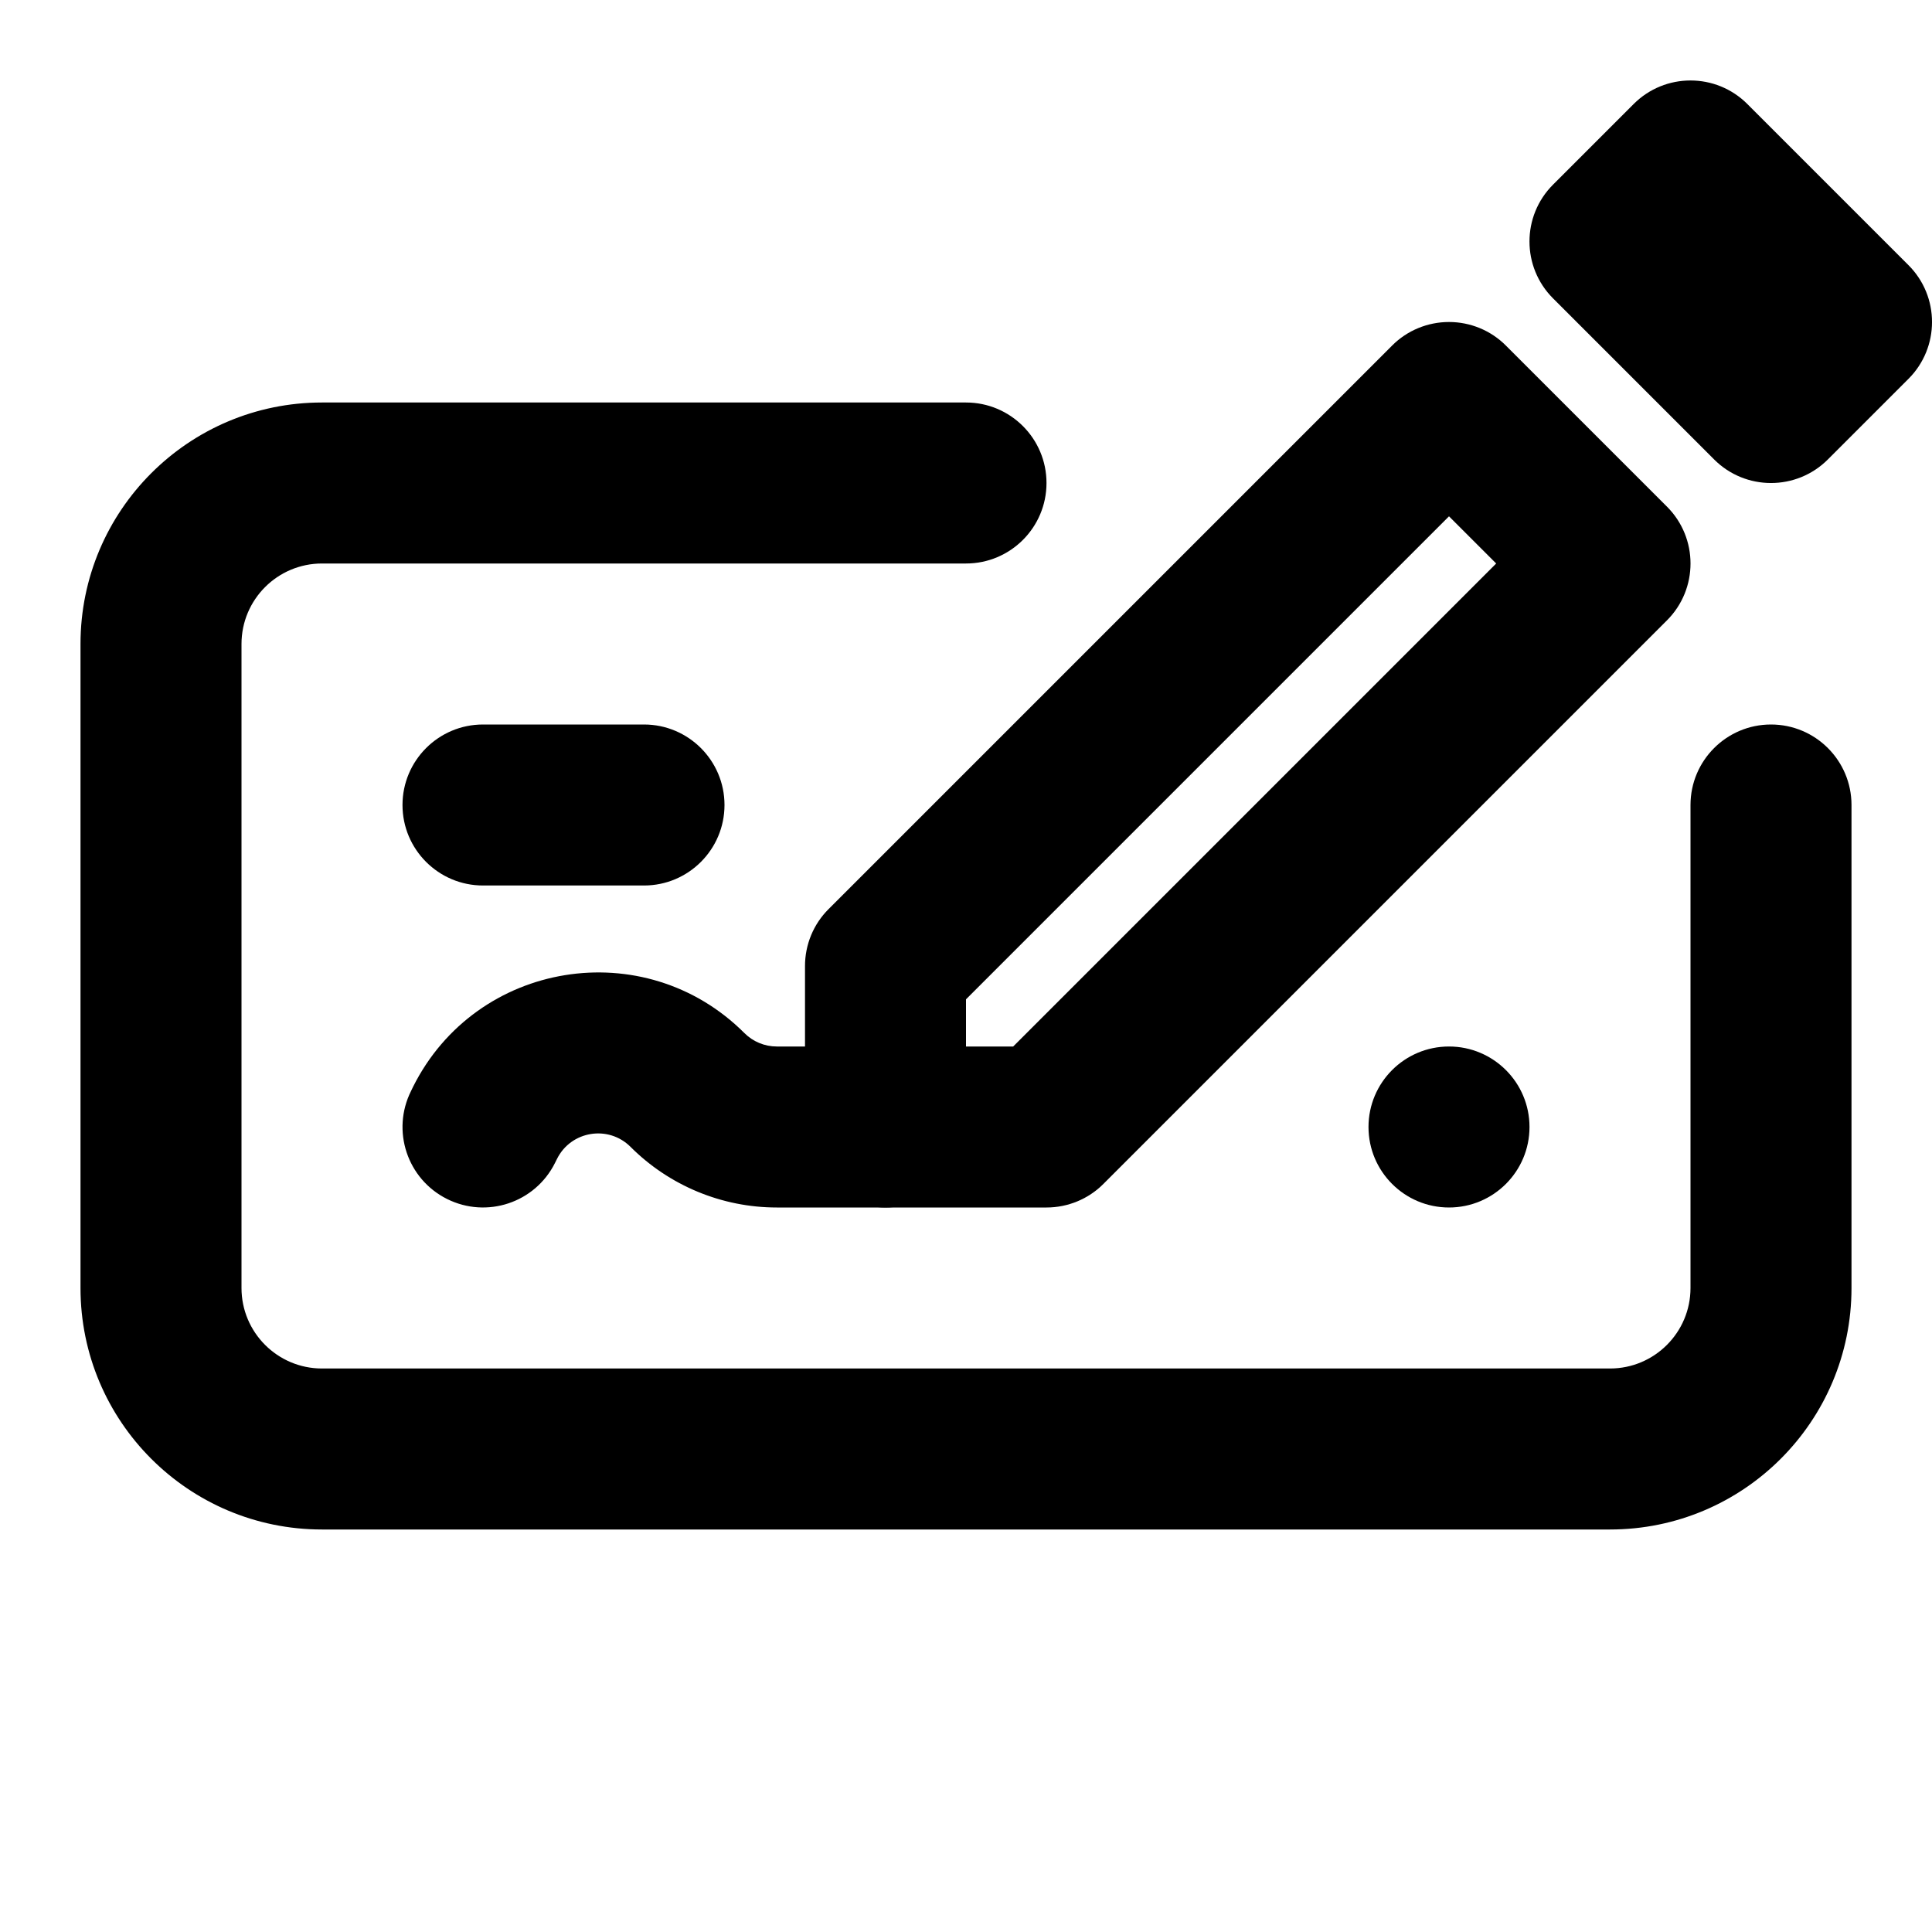 <svg viewBox="0 0 24 24"><path class="fn-svg-icon" fill-rule="evenodd" d="M4 7C3.448 7 3 7.448 3 8V16C3 16.552 3.448 17 4 17H20C20.552 17 21 16.552 21 16V10C21 9.448 21.448 9 22 9C22.552 9 23 9.448 23 10V16C23 17.657 21.657 19 20 19H4C2.343 19 1 17.657 1 16V8C1 6.343 2.343 5 4 5H12C12.552 5 13 5.448 13 6C13 6.552 12.552 7 12 7H4Z" clip-rule="evenodd"/><path class="fn-svg-icon" fill-rule="evenodd" d="M5 10C5 9.448 5.448 9 6 9H8C8.552 9 9 9.448 9 10 9 10.552 8.552 11 8 11H6C5.448 11 5 10.552 5 10ZM5.131 13.501C5.916 11.932 8.007 11.593 9.247 12.833 9.354 12.94 9.499 13 9.65 13H11C11.552 13 12 13.448 12 14 12 14.552 11.552 15 11 15H9.65C8.969 15 8.315 14.729 7.833 14.247 7.558 13.972 7.094 14.047 6.92 14.395L6.894 14.447C6.647 14.941 6.047 15.141 5.553 14.894 5.059 14.647 4.859 14.047 5.106 13.553L5.131 13.501Z" clip-rule="evenodd"/><path class="fn-svg-icon" fill-rule="evenodd" d="M18 4C18.265 4 18.52 4.105 18.707 4.293L20.707 6.293C21.098 6.683 21.098 7.317 20.707 7.707L13.707 14.707C13.52 14.895 13.265 15 13 15L11 15C10.448 15 10 14.552 10 14V12C10 11.735 10.105 11.48 10.293 11.293L17.293 4.293C17.48 4.105 17.735 4 18 4ZM12 12.414V13H12.586L18.586 7 18 6.414 12 12.414ZM20.293 1.293C20.683.902 21.317.902 21.707 1.293L23.707 3.293C24.098 3.683 24.098 4.317 23.707 4.707L22.707 5.707C22.317 6.098 21.683 6.098 21.293 5.707L19.293 3.707C18.902 3.317 18.902 2.683 19.293 2.293L20.293 1.293ZM18 15C18.552 15 19 14.552 19 14 19 13.448 18.552 13 18 13 17.448 13 17 13.448 17 14 17 14.552 17.448 15 18 15Z" clip-rule="evenodd"/></svg>